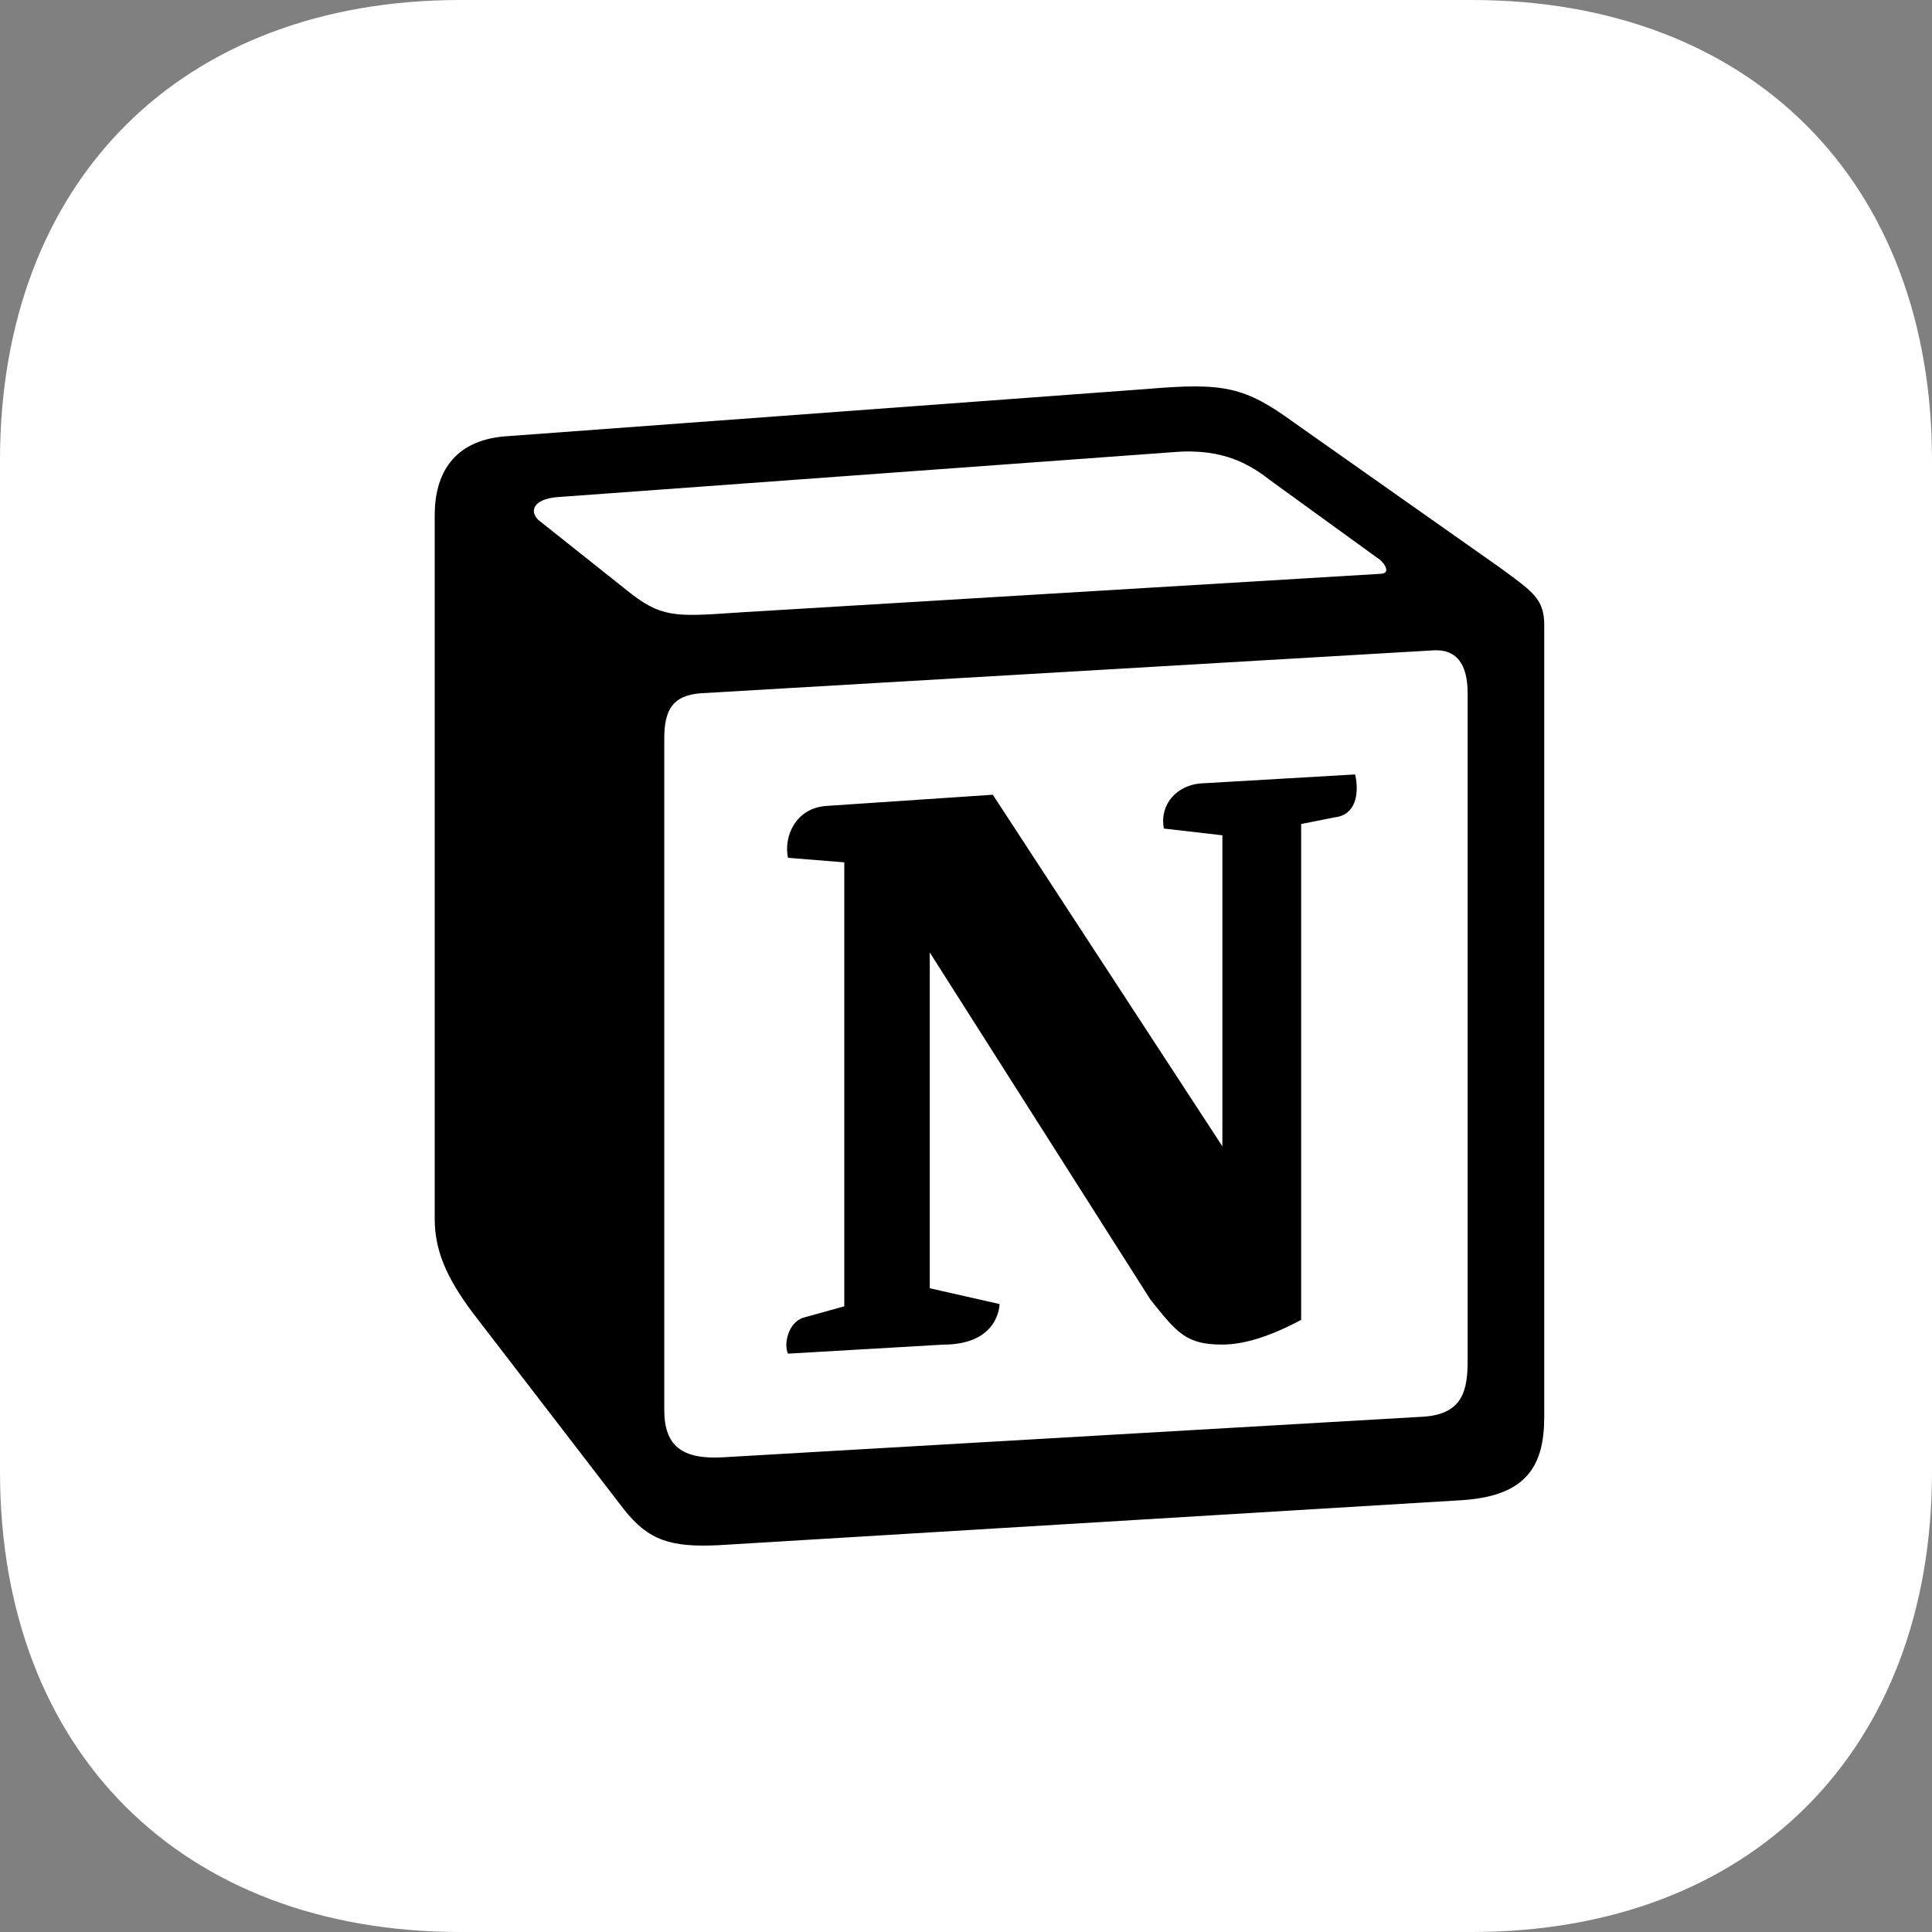 <svg width="40" height="40" viewBox="0 0 40 40" fill="none" xmlns="http://www.w3.org/2000/svg">
<rect x="0" y="0" width="40" height="40" fill="#808080" stroke="none"/>
<path fill-rule="evenodd" clip-rule="evenodd" d="M30.469 0C36.25 0 40 3.75 40 9.531V30.469C40 36.25 36.25 40 30.469 40H9.531C3.75 40 0 36.25 0 30.469V9.531C0 3.75 3.75 0 9.531 0H30.469Z" fill="white"/>
<path fill-rule="evenodd" clip-rule="evenodd" d="M23.724 8.055L10.444 9.035C9.373 9.128 9 9.828 9 10.667V25.226C9 25.879 9.232 26.438 9.792 27.186L12.914 31.245C13.427 31.898 13.893 32.038 14.872 31.992L30.294 31.058C31.598 30.965 31.972 30.358 31.972 29.332V12.954C31.972 12.423 31.762 12.271 31.145 11.818C31.11 11.792 31.074 11.767 31.039 11.741L26.8 8.755C25.775 8.009 25.356 7.915 23.724 8.055ZM15.221 12.686C13.962 12.771 13.676 12.79 12.961 12.208L11.142 10.762C10.958 10.575 11.05 10.341 11.516 10.294L24.283 9.362C25.355 9.268 25.913 9.642 26.332 9.968L28.522 11.555C28.616 11.602 28.848 11.881 28.568 11.881L15.384 12.675L15.221 12.686ZM13.753 29.192V15.288C13.753 14.681 13.939 14.401 14.498 14.354L29.64 13.467C30.154 13.421 30.386 13.747 30.386 14.354V28.165C30.386 28.772 30.293 29.285 29.454 29.332L14.963 30.172C14.125 30.218 13.753 29.939 13.753 29.192ZM28.057 16.034C28.15 16.454 28.057 16.874 27.637 16.922L26.939 17.06V27.326C26.332 27.652 25.774 27.838 25.308 27.838C24.562 27.838 24.375 27.605 23.817 26.905L19.25 19.72V26.672L20.695 26.999C20.695 26.999 20.695 27.839 19.529 27.839L16.315 28.026C16.222 27.838 16.315 27.372 16.641 27.279L17.48 27.046V17.854L16.315 17.76C16.222 17.34 16.455 16.734 17.107 16.686L20.555 16.454L25.308 23.733V17.294L24.096 17.154C24.003 16.64 24.375 16.267 24.841 16.221L28.057 16.034Z" fill="black"/>
</svg>
